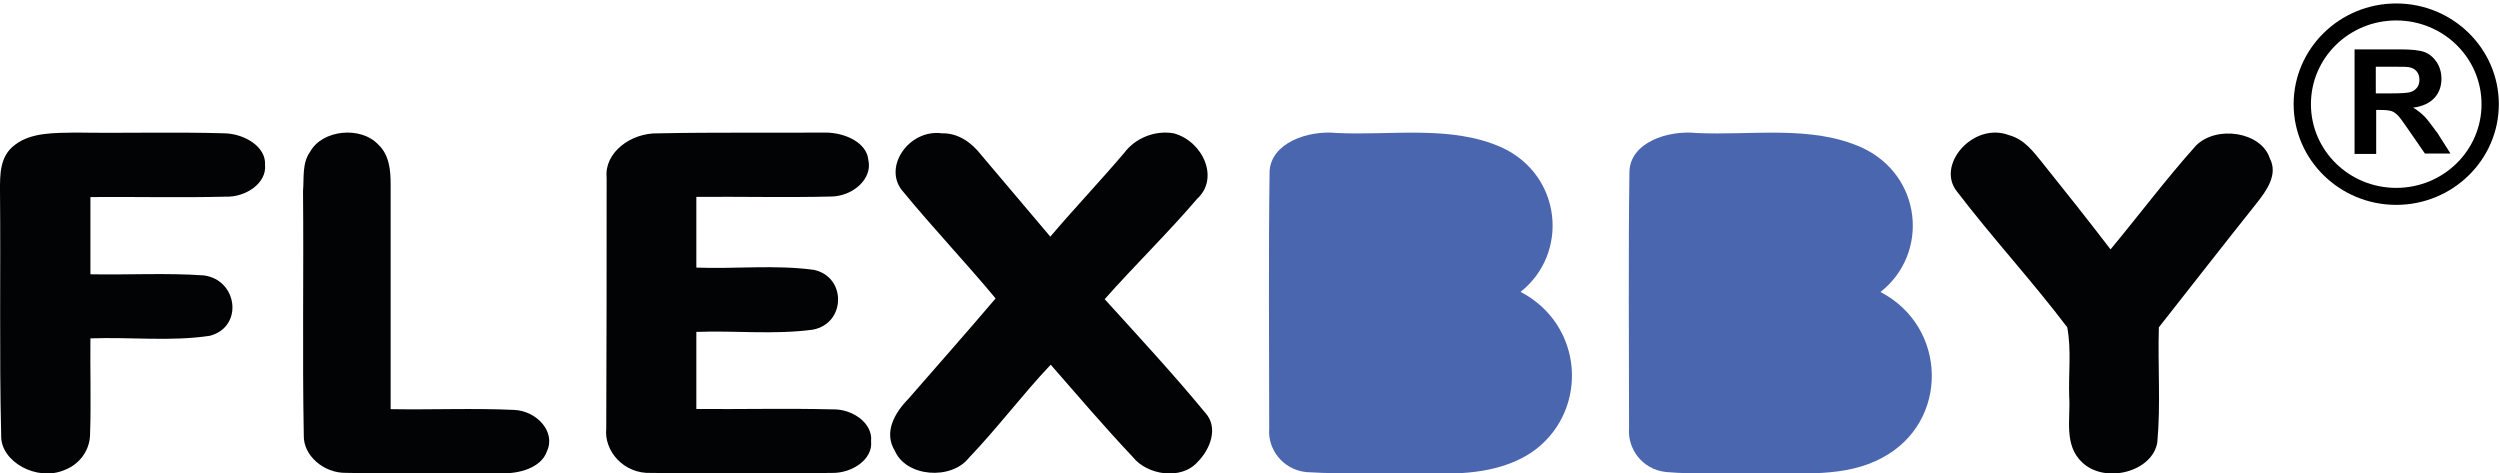 <?xml version="1.0" encoding="UTF-8"?>
<svg width="132px" height="25px" viewBox="0 0 132 25" version="1.1" xmlns="http://www.w3.org/2000/svg" xmlns:xlink="http://www.w3.org/1999/xlink">
    <!-- Generator: sketchtool 48.2 (47327) - http://www.bohemiancoding.com/sketch -->
    <title>34AC6315-4667-4C0B-B71D-04389DE38421</title>
    <desc>Created with sketchtool.</desc>
    <defs></defs>
    <g id="Main-page-" stroke="none" stroke-width="1" fill="none" fill-rule="evenodd" transform="translate(-490, -29)">
        <g id="logo_R-Copy" transform="translate(490, 29)" fill-rule="nonzero">
            <path d="M0.782,7.653 C1.646,6.98 2.902,7.02 3.992,7 C6.626,7.04 9.26,6.96 11.894,7.04 C12.923,7.079 14.055,7.752 13.993,8.702 C14.096,9.672 12.965,10.424 11.915,10.384 C9.528,10.444 7.141,10.384 4.774,10.404 C4.774,11.77 4.774,13.116 4.774,14.482 C6.77,14.521 8.767,14.402 10.763,14.541 C12.553,14.778 12.862,17.252 11.092,17.727 C9.034,18.044 6.873,17.787 4.774,17.866 C4.754,19.568 4.815,21.27 4.754,22.972 C4.733,23.744 4.239,24.496 3.416,24.813 C1.955,25.446 0.021,24.378 0.062,22.992 C-0.041,18.677 0.041,14.383 4.89674271e-05,10.068 C4.89674271e-05,9.237 -0.021,8.247 0.782,7.653 Z" id="Shape" fill="#020304"></path>
            <path d="M16.379,8.005 C17.017,6.857 19.031,6.639 19.968,7.629 C20.566,8.183 20.626,9.014 20.626,9.747 C20.626,13.705 20.626,17.644 20.626,21.603 C22.799,21.642 24.973,21.543 27.126,21.642 C28.322,21.682 29.359,22.79 28.881,23.819 C28.582,24.71 27.385,25.027 26.448,24.987 C23.716,24.987 21.005,25.027 18.273,24.967 C17.097,24.987 16.02,24.057 16.04,23.008 C15.96,18.693 16.04,14.398 16,10.083 C16.06,9.371 15.94,8.619 16.379,8.005 Z" id="Shape" fill="#020304"></path>
            <path d="M32.03,9.363 C31.907,8.072 33.287,7 34.769,7.04 C37.714,6.98 40.639,7.02 43.584,7 C44.593,7 45.767,7.516 45.849,8.45 C46.076,9.423 45.067,10.336 43.934,10.376 C41.545,10.435 39.156,10.376 36.767,10.395 C36.767,11.646 36.767,12.878 36.767,14.129 C38.827,14.208 40.927,13.97 42.966,14.248 C44.696,14.605 44.675,17.067 42.925,17.405 C40.886,17.683 38.806,17.445 36.767,17.524 C36.767,18.874 36.767,20.244 36.767,21.595 C39.156,21.614 41.545,21.555 43.934,21.614 C44.984,21.575 46.096,22.329 45.993,23.302 C46.096,24.255 44.984,24.99 43.934,24.97 C40.742,25.01 37.55,25.01 34.378,24.97 C32.937,25.03 31.886,23.819 32.01,22.627 C32.03,18.239 32.03,13.811 32.03,9.363 Z" id="Shape" fill="#020304"></path>
            <path d="M47.687,10.122 C46.571,8.877 47.966,6.801 49.739,7.039 C50.635,7.019 51.333,7.572 51.811,8.185 C53.026,9.628 54.242,11.052 55.457,12.495 C56.733,10.992 58.087,9.569 59.363,8.067 C59.921,7.315 60.957,6.861 61.973,7.039 C63.507,7.454 64.404,9.411 63.208,10.498 C61.654,12.317 59.921,13.997 58.327,15.796 C60.12,17.773 61.953,19.75 63.647,21.806 C64.344,22.577 63.906,23.724 63.228,24.396 C62.371,25.364 60.578,25.088 59.821,24.139 C58.327,22.557 56.912,20.897 55.477,19.256 C53.963,20.857 52.668,22.597 51.154,24.178 C50.217,25.364 47.846,25.186 47.248,23.803 C46.65,22.834 47.228,21.806 47.966,21.055 C49.5,19.295 51.054,17.536 52.568,15.757 C50.994,13.859 49.261,12.04 47.687,10.122 Z" id="Shape" fill="#020304"></path>
            <path d="M67.034,9.06 C67.097,7.556 69.049,6.864 70.586,7.022 C73.494,7.161 76.63,6.587 79.31,7.794 C82.467,9.258 82.861,13.373 80.286,15.411 C83.588,17.132 83.9,21.544 81.096,23.721 C79.663,24.809 77.669,25.066 75.799,24.987 C73.535,24.947 71.23,25.066 68.966,24.927 C67.699,24.789 66.93,23.681 67.014,22.652 C67.014,18.121 66.972,13.591 67.034,9.06 Z" id="Shape" fill="#4A66AF"></path>
            <path d="M86.034,9.062 C86.076,7.537 88.029,6.864 89.587,7.023 C92.474,7.161 95.632,6.587 98.312,7.795 C101.49,9.26 101.885,13.379 99.288,15.418 C102.841,17.26 102.924,22.27 99.413,24.151 C97.46,25.24 95.03,24.962 92.807,24.982 C91.186,24.962 89.566,25.061 87.966,24.923 C86.678,24.784 85.93,23.656 86.014,22.626 C86.014,18.111 85.972,13.597 86.034,9.062 Z" id="Shape" fill="#4A66AF"></path>
            <path d="M103.335,10.121 C102.192,8.716 104.192,6.422 106.069,7.134 C106.886,7.351 107.355,8.004 107.824,8.578 C109.049,10.101 110.253,11.624 111.437,13.167 C112.947,11.347 114.355,9.468 115.947,7.688 C117.028,6.6 119.396,6.956 119.845,8.36 C120.294,9.211 119.681,10.062 119.13,10.754 C117.396,12.93 115.702,15.106 113.988,17.282 C113.926,19.3 114.09,21.337 113.906,23.355 C113.661,24.898 111.171,25.571 109.947,24.423 C108.947,23.494 109.335,22.089 109.253,20.942 C109.212,19.715 109.375,18.489 109.151,17.282 C107.294,14.829 105.192,12.554 103.335,10.121 Z" id="Shape" fill="#020304"></path>
            <g id="Group" transform="translate(121, 0)" fill="#000000">
                <path d="M5.521,0.183 C2.532,0.183 0.104,2.567 0.104,5.5 C0.104,8.433 2.532,10.817 5.521,10.817 C8.509,10.817 10.938,8.433 10.938,5.5 C10.938,2.567 8.509,0.183 5.521,0.183 Z M5.521,9.92 C3.03,9.92 1.017,7.944 1.017,5.5 C1.017,3.056 3.03,1.08 5.521,1.08 C8.011,1.08 10.025,3.056 10.025,5.5 C10.025,7.944 8.011,9.92 5.521,9.92 Z" id="Shape"></path>
                <path d="M7.015,6.152 C6.849,5.989 6.662,5.826 6.413,5.683 C6.911,5.622 7.285,5.439 7.534,5.174 C7.783,4.909 7.908,4.563 7.908,4.156 C7.908,3.83 7.825,3.544 7.658,3.28 C7.492,3.035 7.285,2.852 7.015,2.75 C6.745,2.648 6.309,2.607 5.708,2.607 L3.321,2.607 L3.321,8.128 L4.462,8.128 L4.462,5.806 L4.691,5.806 C4.96,5.806 5.147,5.826 5.272,5.867 C5.396,5.907 5.5,5.989 5.604,6.091 C5.708,6.193 5.915,6.478 6.206,6.906 L7.036,8.107 L8.385,8.107 L7.7,7.028 C7.389,6.62 7.181,6.315 7.015,6.152 Z M5.272,4.93 L4.442,4.93 L4.442,3.524 L5.334,3.524 C5.791,3.524 6.06,3.524 6.164,3.544 C6.351,3.565 6.496,3.646 6.6,3.769 C6.704,3.891 6.745,4.033 6.745,4.217 C6.745,4.38 6.704,4.522 6.621,4.624 C6.538,4.726 6.434,4.807 6.309,4.848 C6.164,4.909 5.811,4.93 5.272,4.93 Z" id="Shape"></path>
            </g>
        </g>
    </g>
</svg>